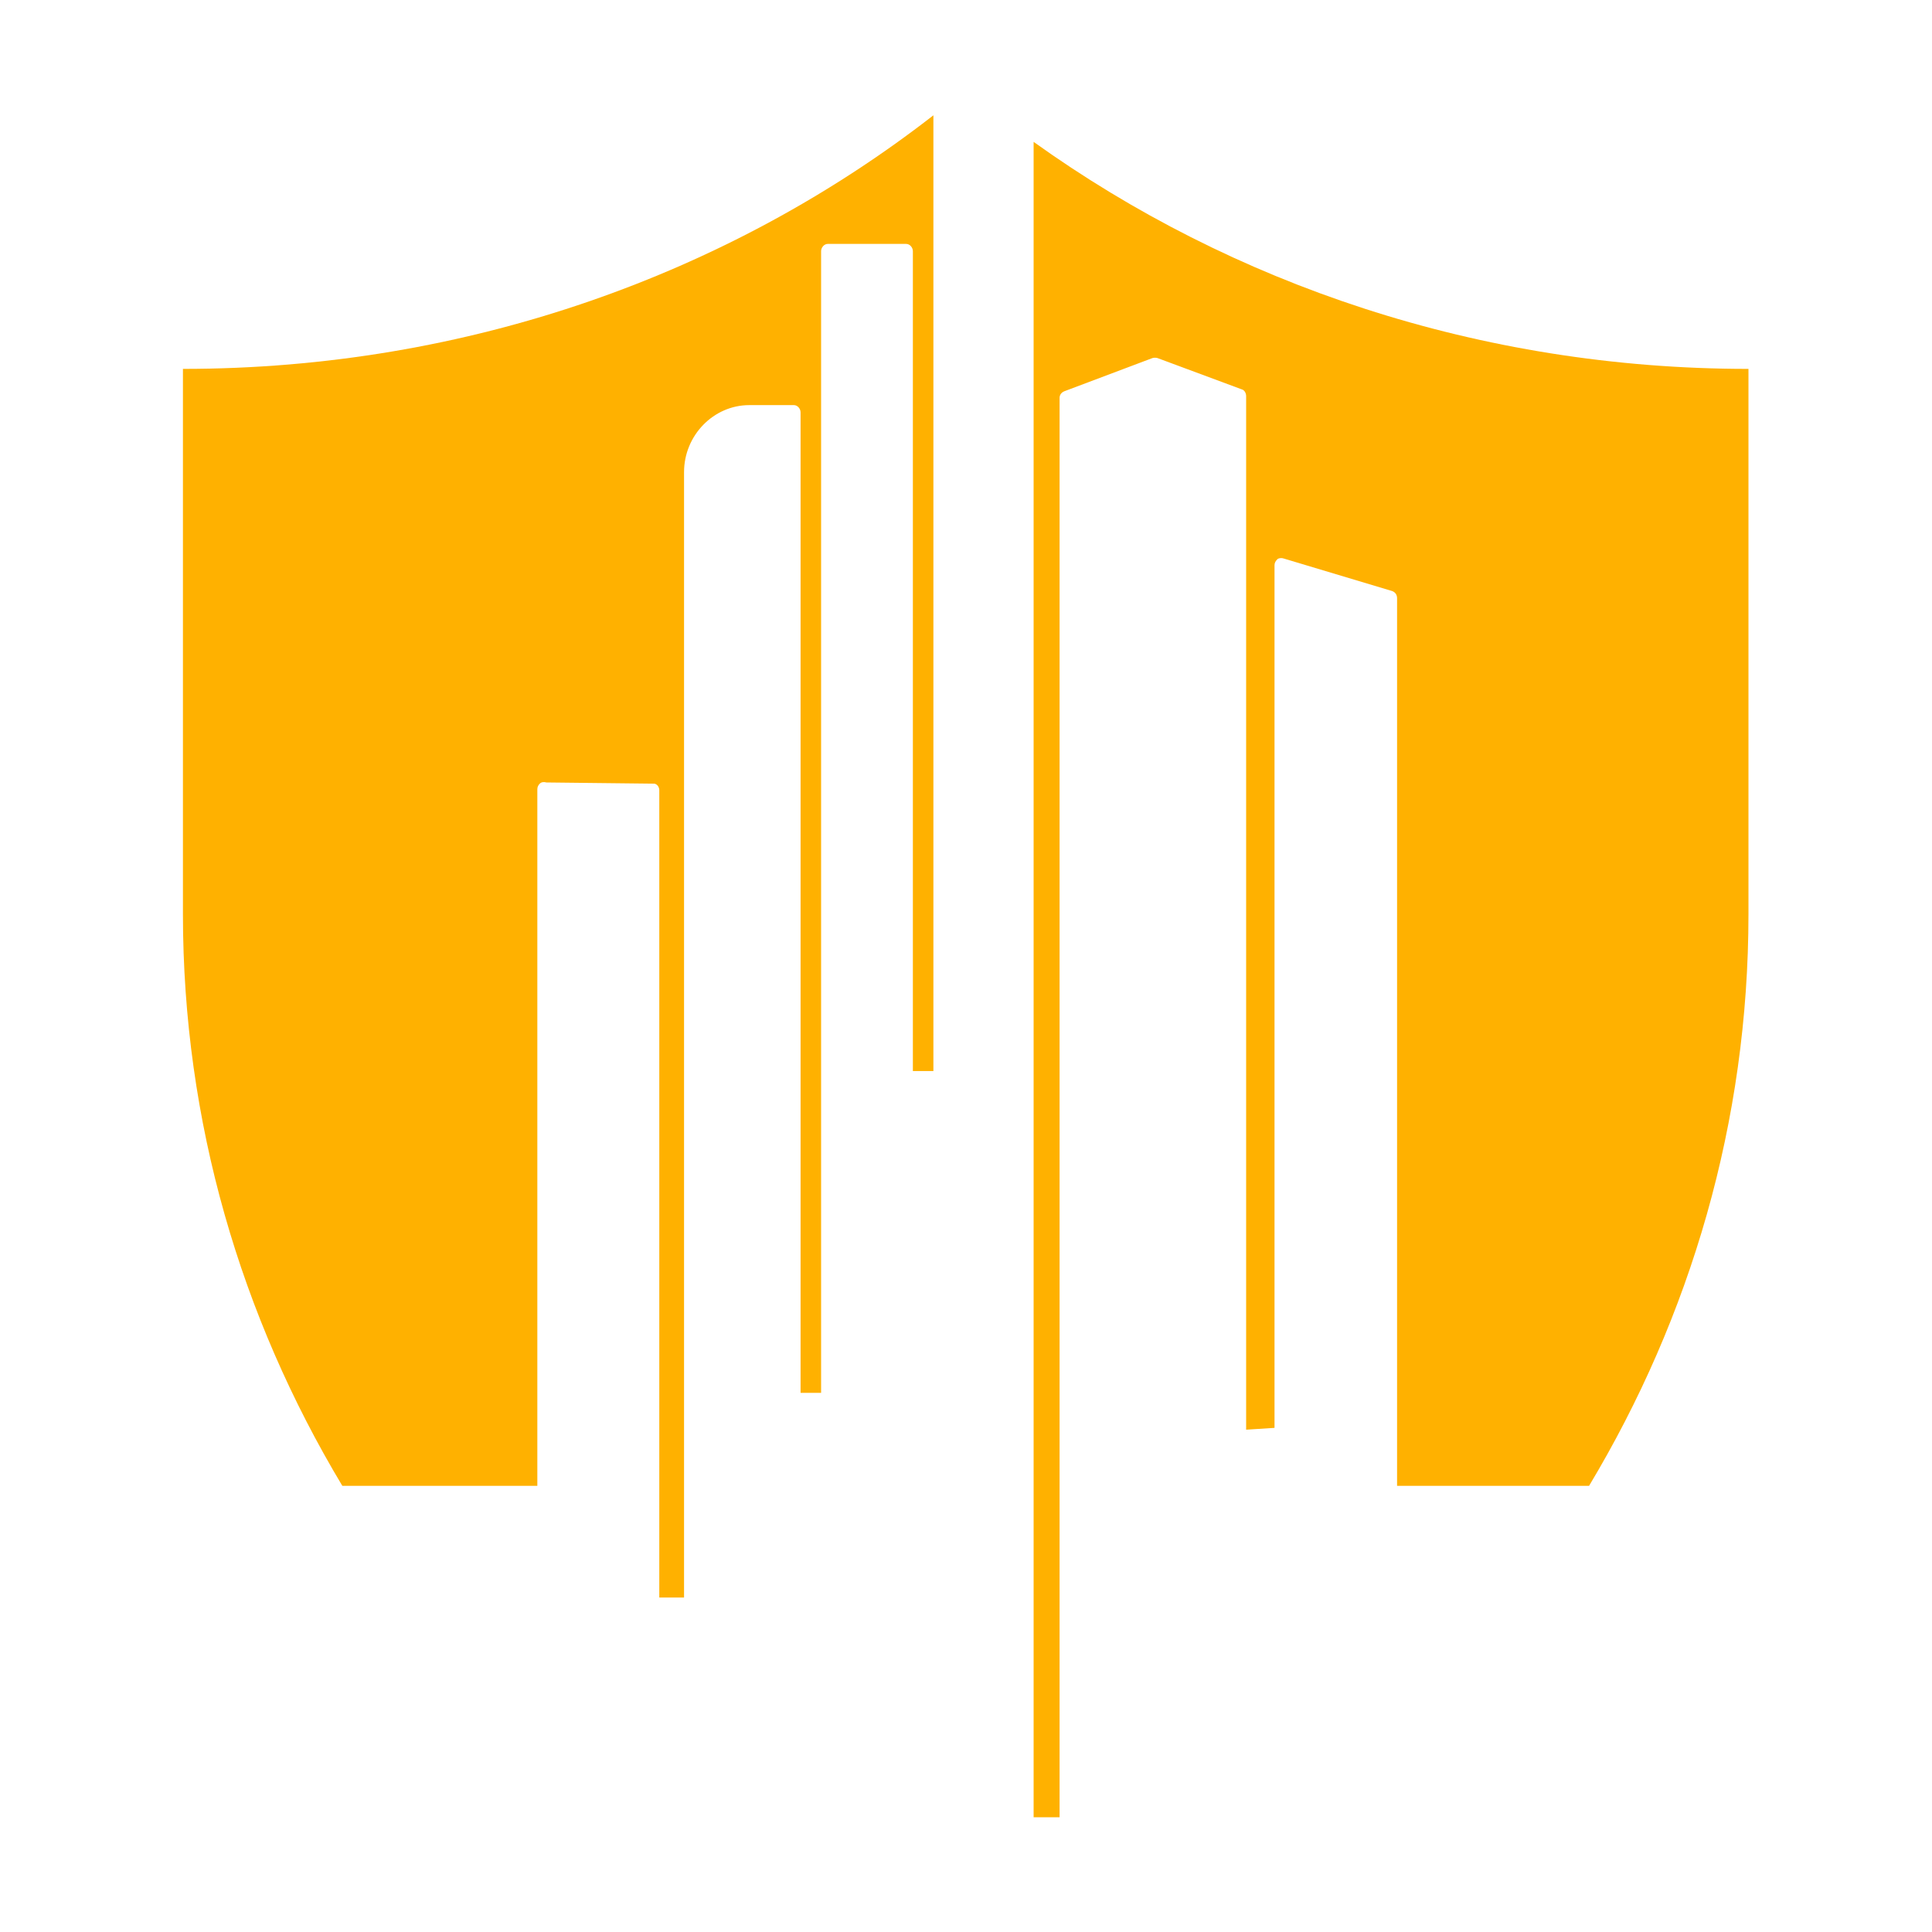 <svg version="1.2" xmlns="http://www.w3.org/2000/svg" viewBox="0 0 320 320" width="320" height="320"><style>.a{fill:#ffb100}</style><path class="a" d="m171.2 23.5c32.8 23.5 73.8 37.6 118.4 37.6v90.3c0 34.4-9.6 66.7-26.4 94.7h-31.8v-147c0-0.6-0.3-1-0.8-1.2l-18-5.4c-0.3-0.1-0.7-0.1-1 0.1-0.3 0.3-0.5 0.6-0.5 1v142.9l-4.7 0.3v-171.2c0-0.5-0.3-1-0.7-1.1l-14-5.2q-0.4-0.1-0.8 0l-14.6 5.5c-0.5 0.2-0.8 0.6-0.8 1.1v235.1h-4.3z"/><path class="a" d="m56.7 246.1c-16.8-28-26.4-60.3-26.4-94.7v-90.3c47.3 0 90.6-15.8 124.3-42v158.3h-3.4v-135.8c0-0.6-0.5-1.2-1.1-1.2h-13c-0.6 0-1.1 0.6-1.1 1.2v189.1h-3.4v-162.4c0-0.6-0.5-1.2-1.1-1.2h-7.4c-5.9 0-10.8 5-10.8 11.1v186.4h-4.1v-133.7c0-0.5-0.3-1-0.8-1.1l-17.9-0.2c-0.4-0.1-0.8-0.1-1.1 0.2-0.2 0.2-0.4 0.5-0.4 0.9v115.4z"/></svg>